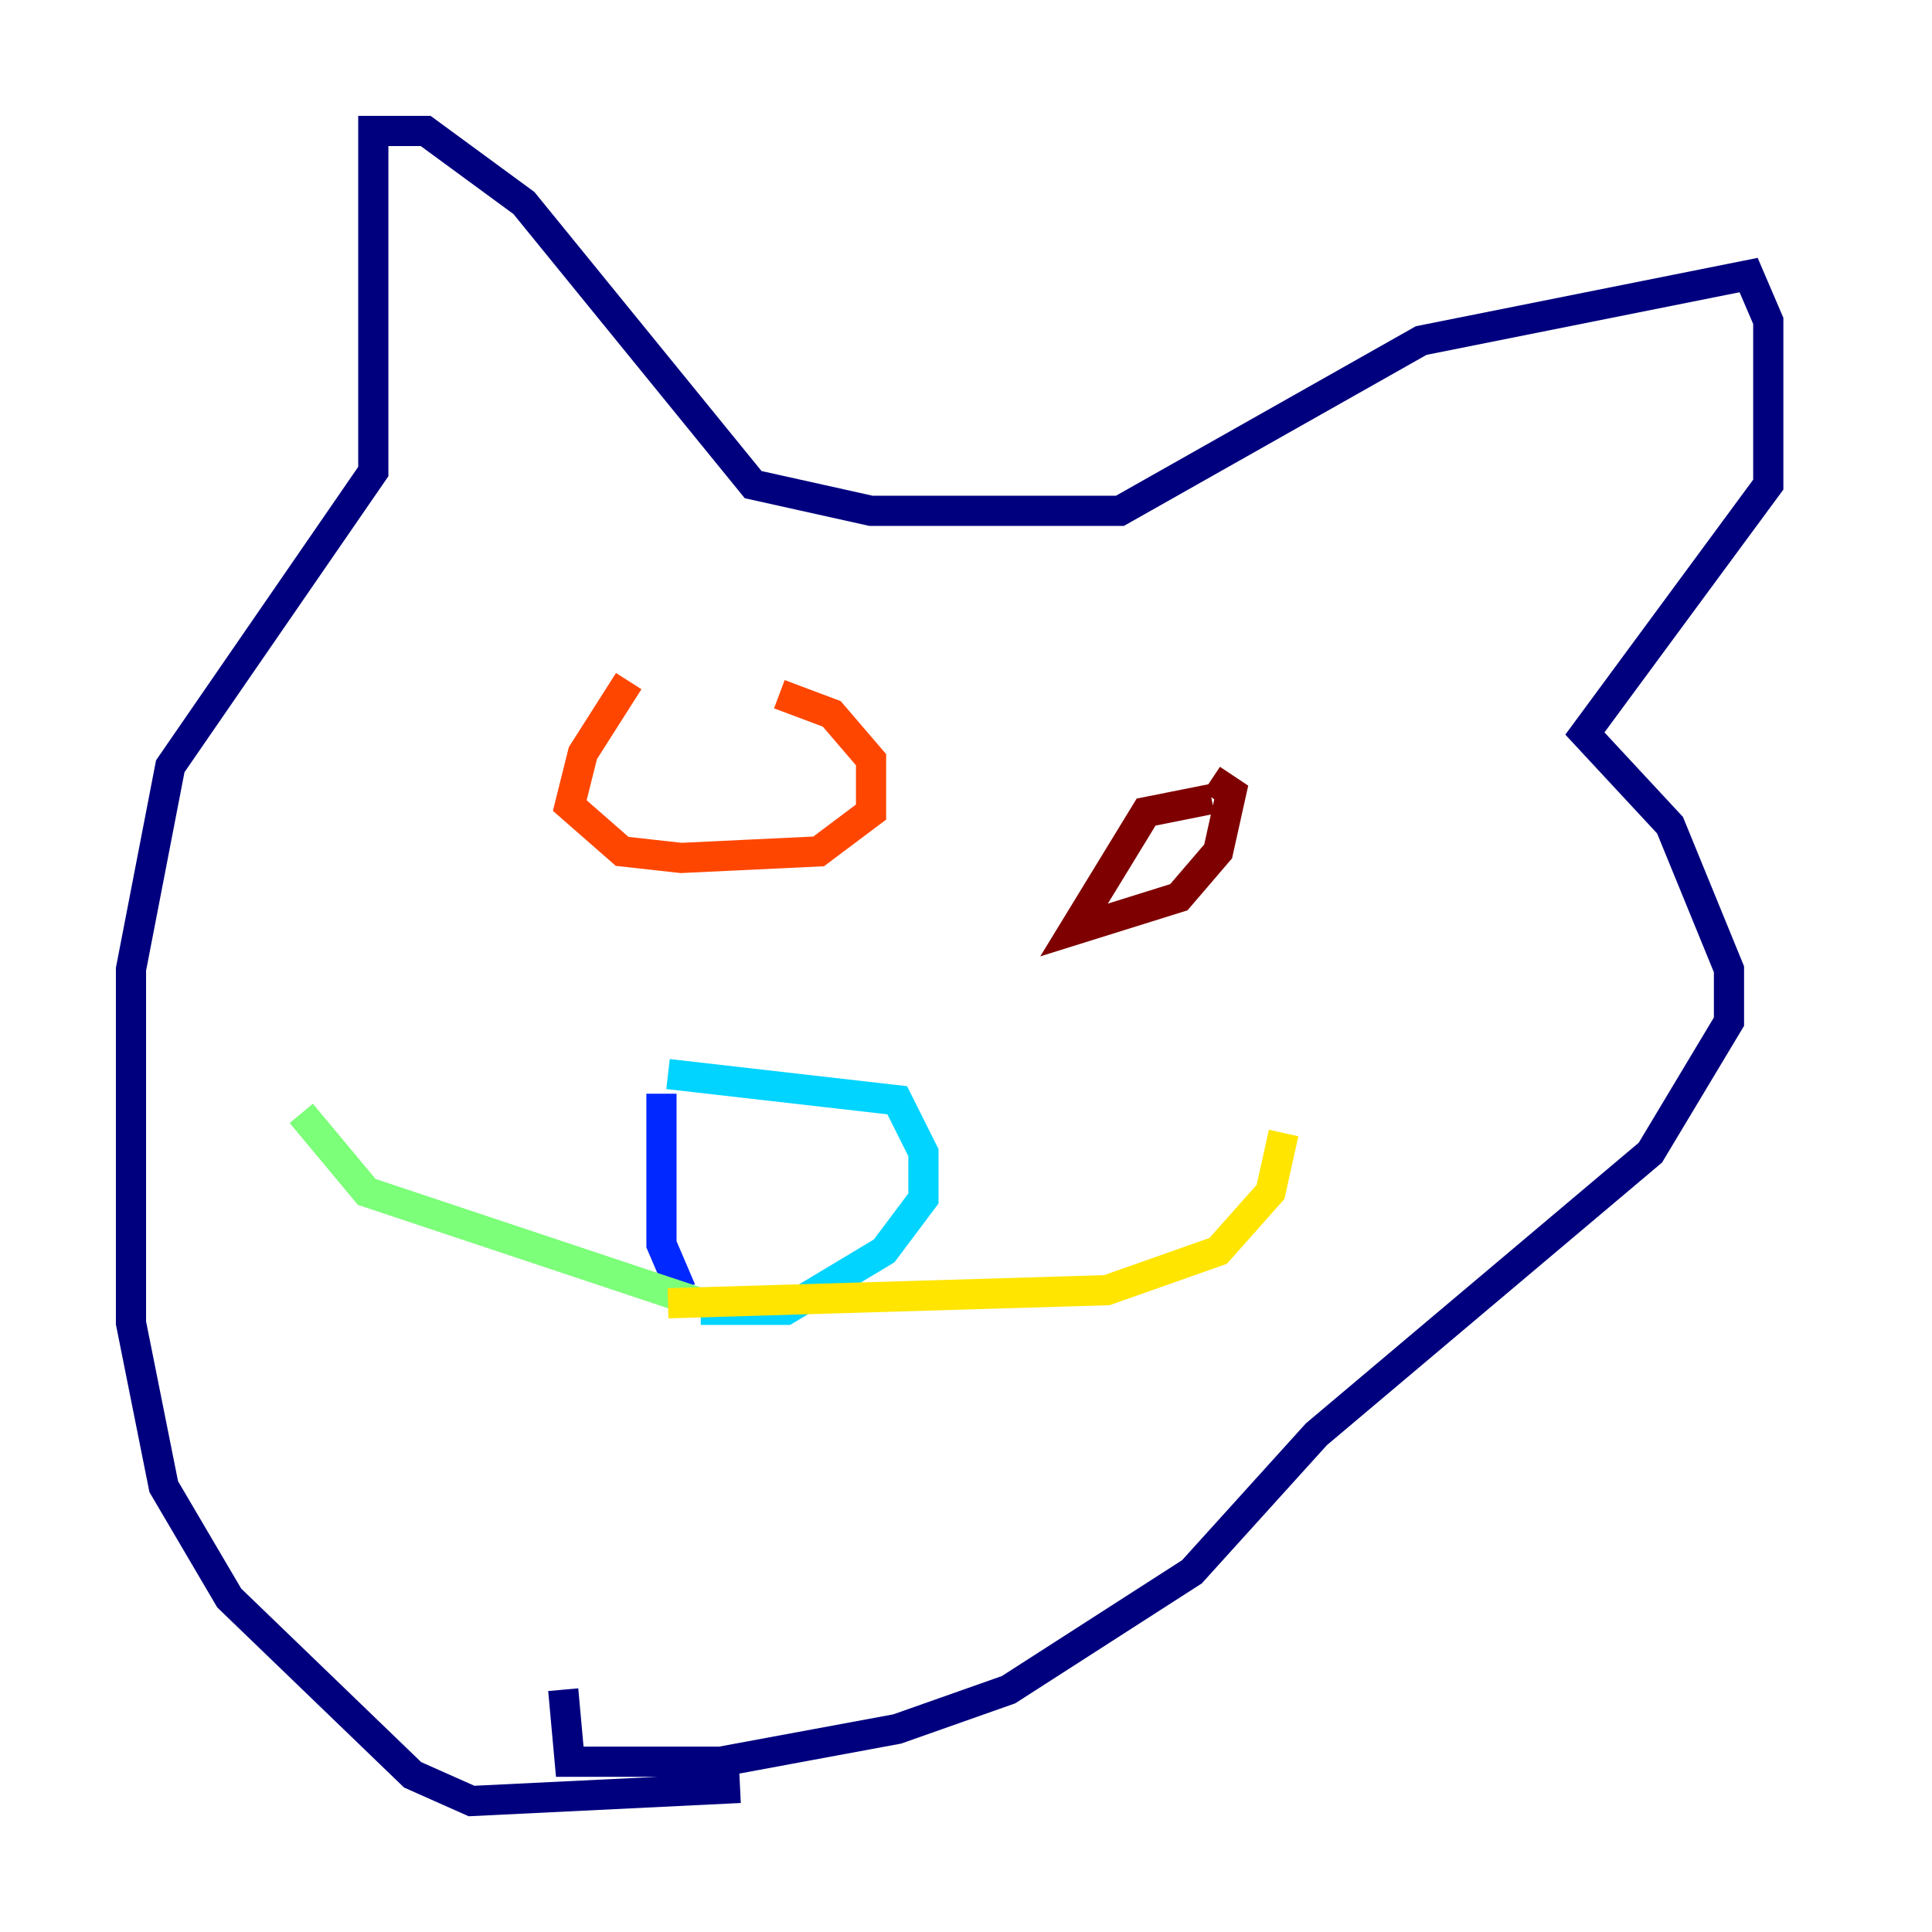 <?xml version="1.0" encoding="utf-8" ?>
<svg baseProfile="tiny" height="128" version="1.2" viewBox="0,0,128,128" width="128" xmlns="http://www.w3.org/2000/svg" xmlns:ev="http://www.w3.org/2001/xml-events" xmlns:xlink="http://www.w3.org/1999/xlink"><defs /><polyline fill="none" points="49.031,118.454 31.241,119.322 27.336,117.586 15.186,105.871 10.848,98.495 8.678,87.647 8.678,64.217 11.281,50.766 24.732,31.241 24.732,8.678 28.203,8.678 34.712,13.451 49.898,32.108 57.709,33.844 74.197,33.844 94.156,22.563 115.851,18.224 117.153,21.261 117.153,32.108 105.003,48.597 110.644,54.671 114.549,64.217 114.549,67.688 109.342,76.366 87.214,95.024 78.969,104.136 66.82,111.946 59.444,114.549 47.729,116.719 37.749,116.719 37.315,111.946" stroke="#00007f" stroke-width="2" /><polyline fill="none" points="43.824,72.461 43.824,82.441 45.125,85.478" stroke="#0028ff" stroke-width="2" /><polyline fill="none" points="44.258,71.159 59.444,72.895 61.18,76.366 61.18,79.403 58.576,82.875 52.068,86.78 46.427,86.78" stroke="#00d4ff" stroke-width="2" /><polyline fill="none" points="46.427,86.346 24.298,78.969 19.959,73.763" stroke="#7cff79" stroke-width="2" /><polyline fill="none" points="44.258,86.346 73.329,85.478 80.705,82.875 84.176,78.969 85.044,75.064" stroke="#ffe500" stroke-width="2" /><polyline fill="none" points="41.654,45.125 38.617,49.898 37.749,53.37 41.22,56.407 45.125,56.841 54.237,56.407 57.709,53.803 57.709,50.332 55.105,47.295 51.634,45.993" stroke="#ff4600" stroke-width="2" /><polyline fill="none" points="80.271,52.936 75.932,53.803 71.159,61.614 78.102,59.444 80.705,56.407 81.573,52.502 80.271,51.634" stroke="#7f0000" stroke-width="2" /></svg>